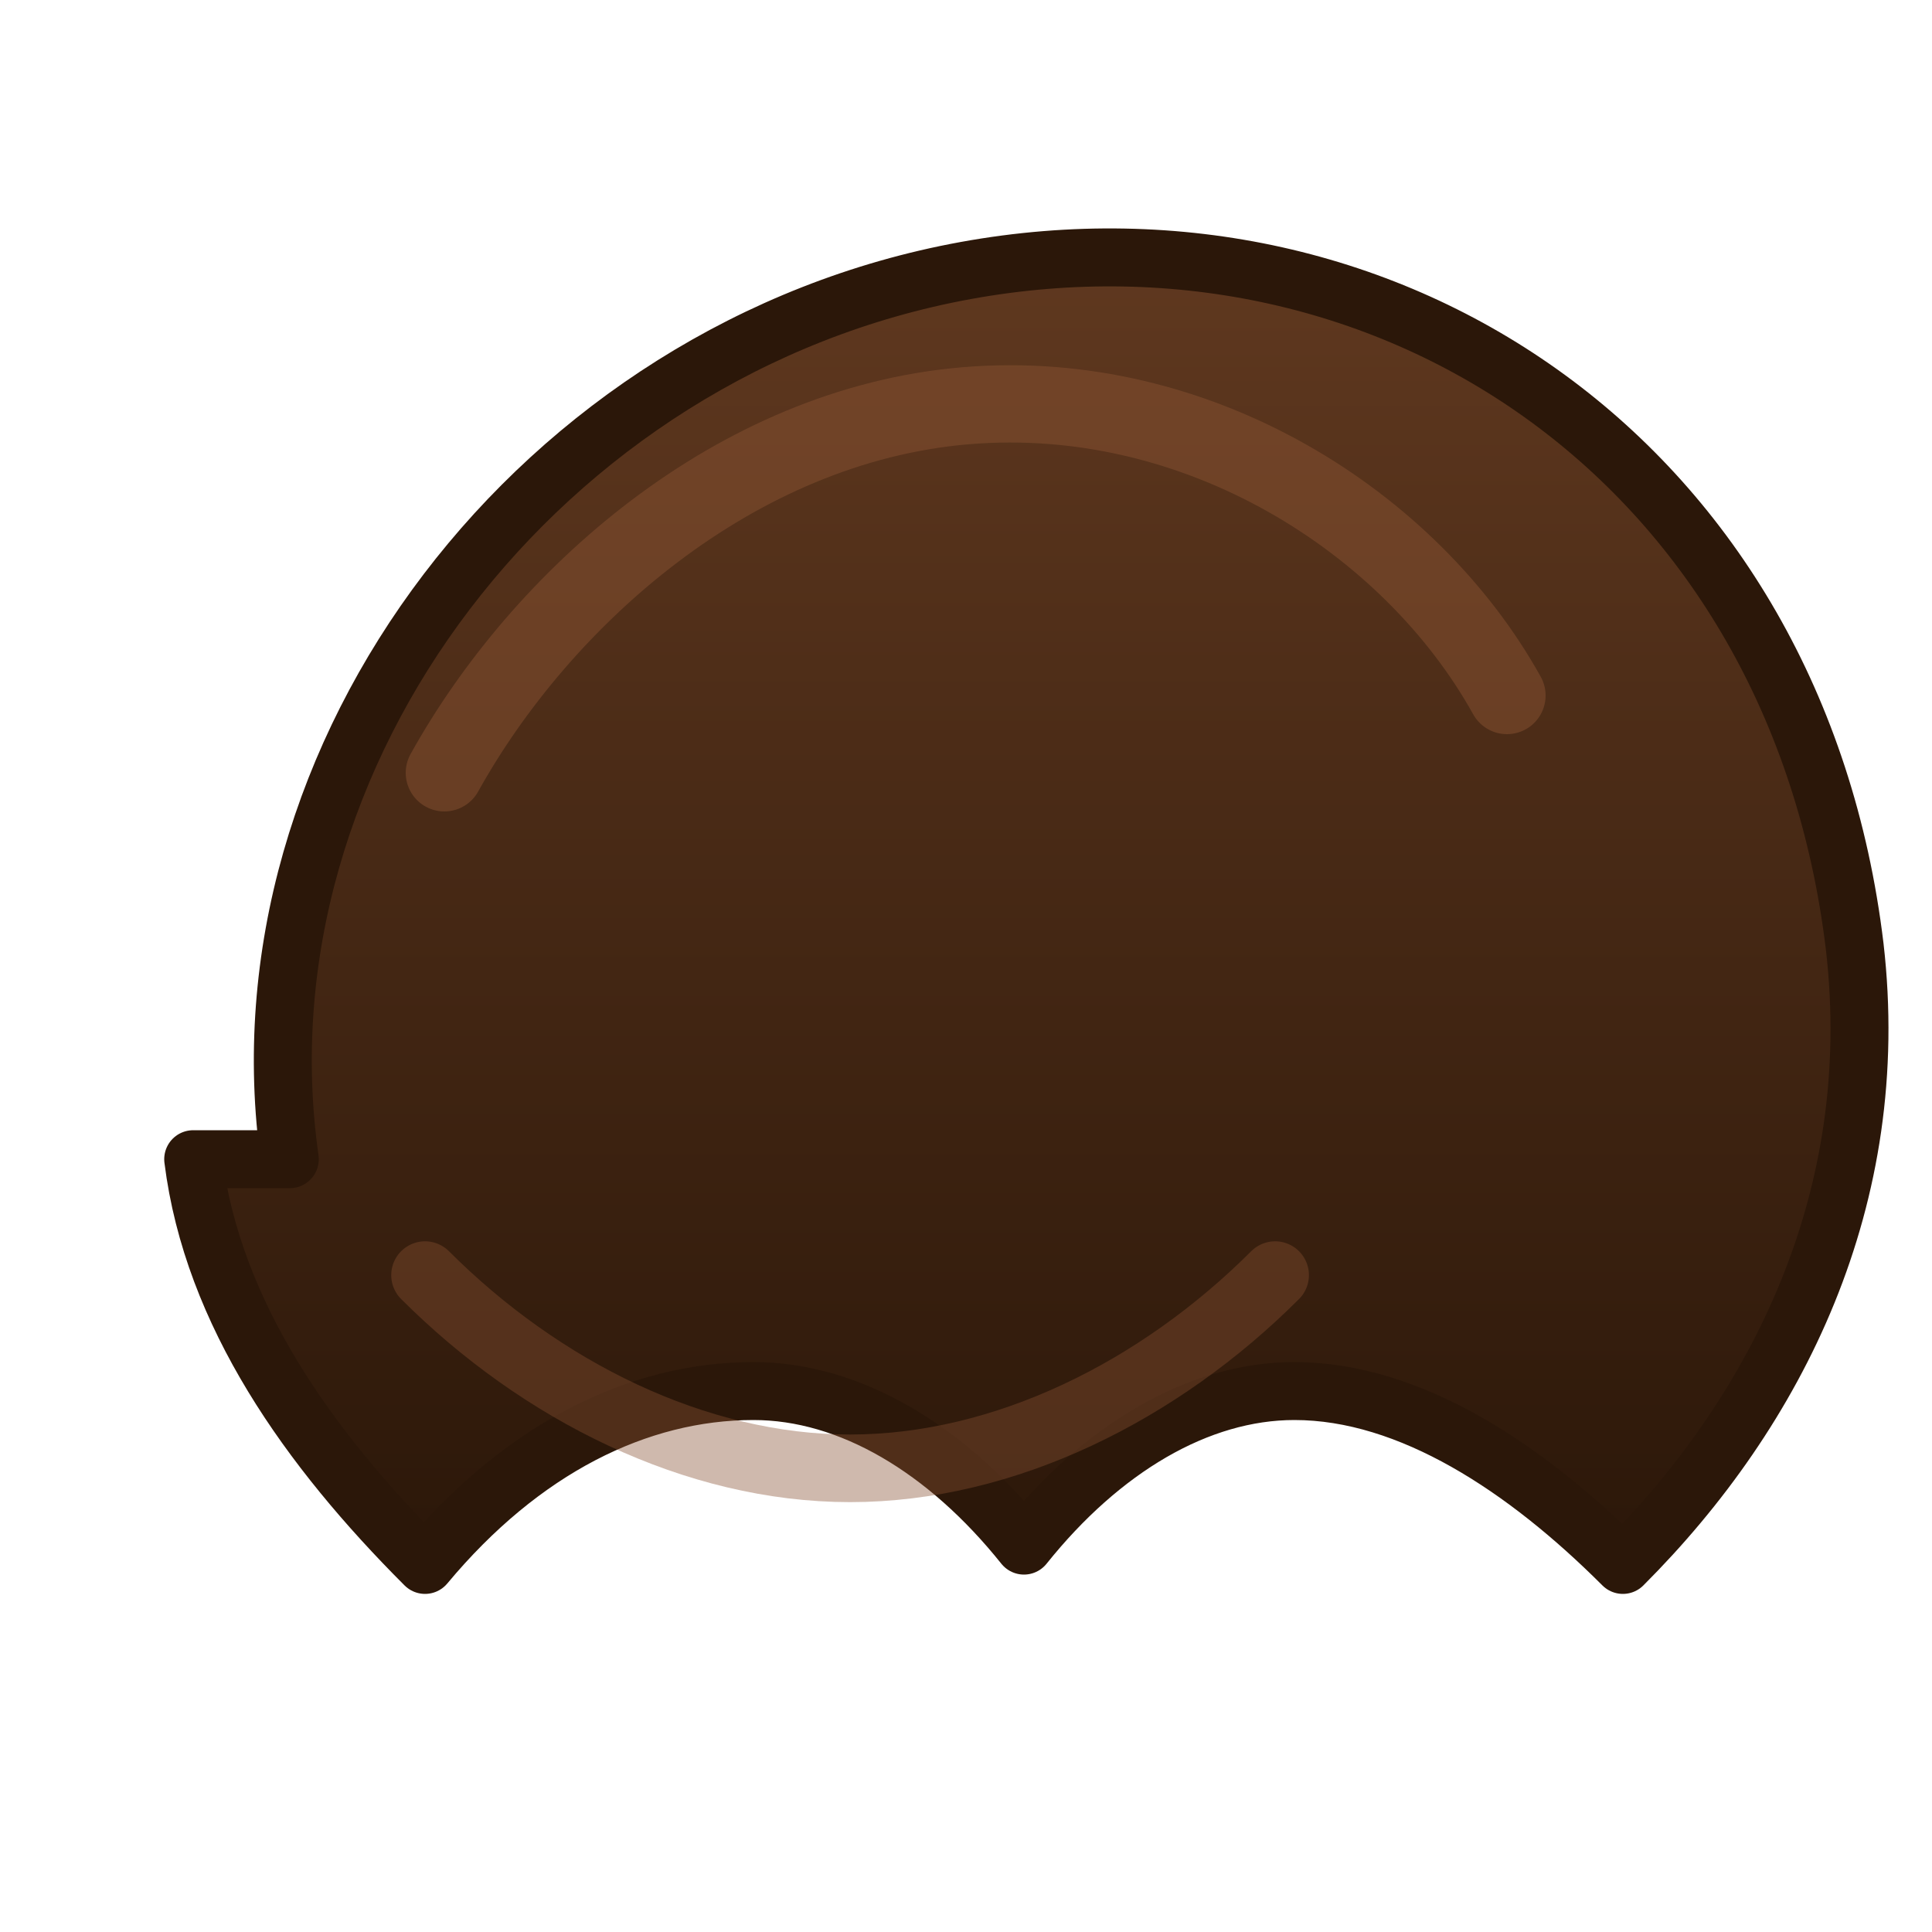 <svg xmlns="http://www.w3.org/2000/svg" viewBox="0 0 200 200">
  <defs>
    <linearGradient id="curlyBase" x1="0" y1="0" x2="0" y2="1">
      <stop offset="0" stop-color="#5f381f" />
      <stop offset="1" stop-color="#2b1709" />
    </linearGradient>
  </defs>
  <g stroke-linecap="round" stroke-linejoin="round">
    <path d="M30 120c-6-42 26-84 70-92s86 20 92 70c3 26-8 48-24 64-10-10-22-18-34-18-10 0-20 6-28 16-8-10-18-16-28-16-12 0-24 6-34 18-12-12-22-26-24-42z" fill="url(#curlyBase)" stroke="#2b1709" stroke-width="6" />
    <path d="M46 80c10-18 30-36 54-38 24-2 46 12 56 30" fill="none" stroke="#885232" stroke-width="8" opacity="0.5" />
    <path d="M44 132c12 12 28 20 44 20s32-8 44-20" fill="none" stroke="#885232" stroke-width="7" opacity="0.4" />
  </g>
</svg>
